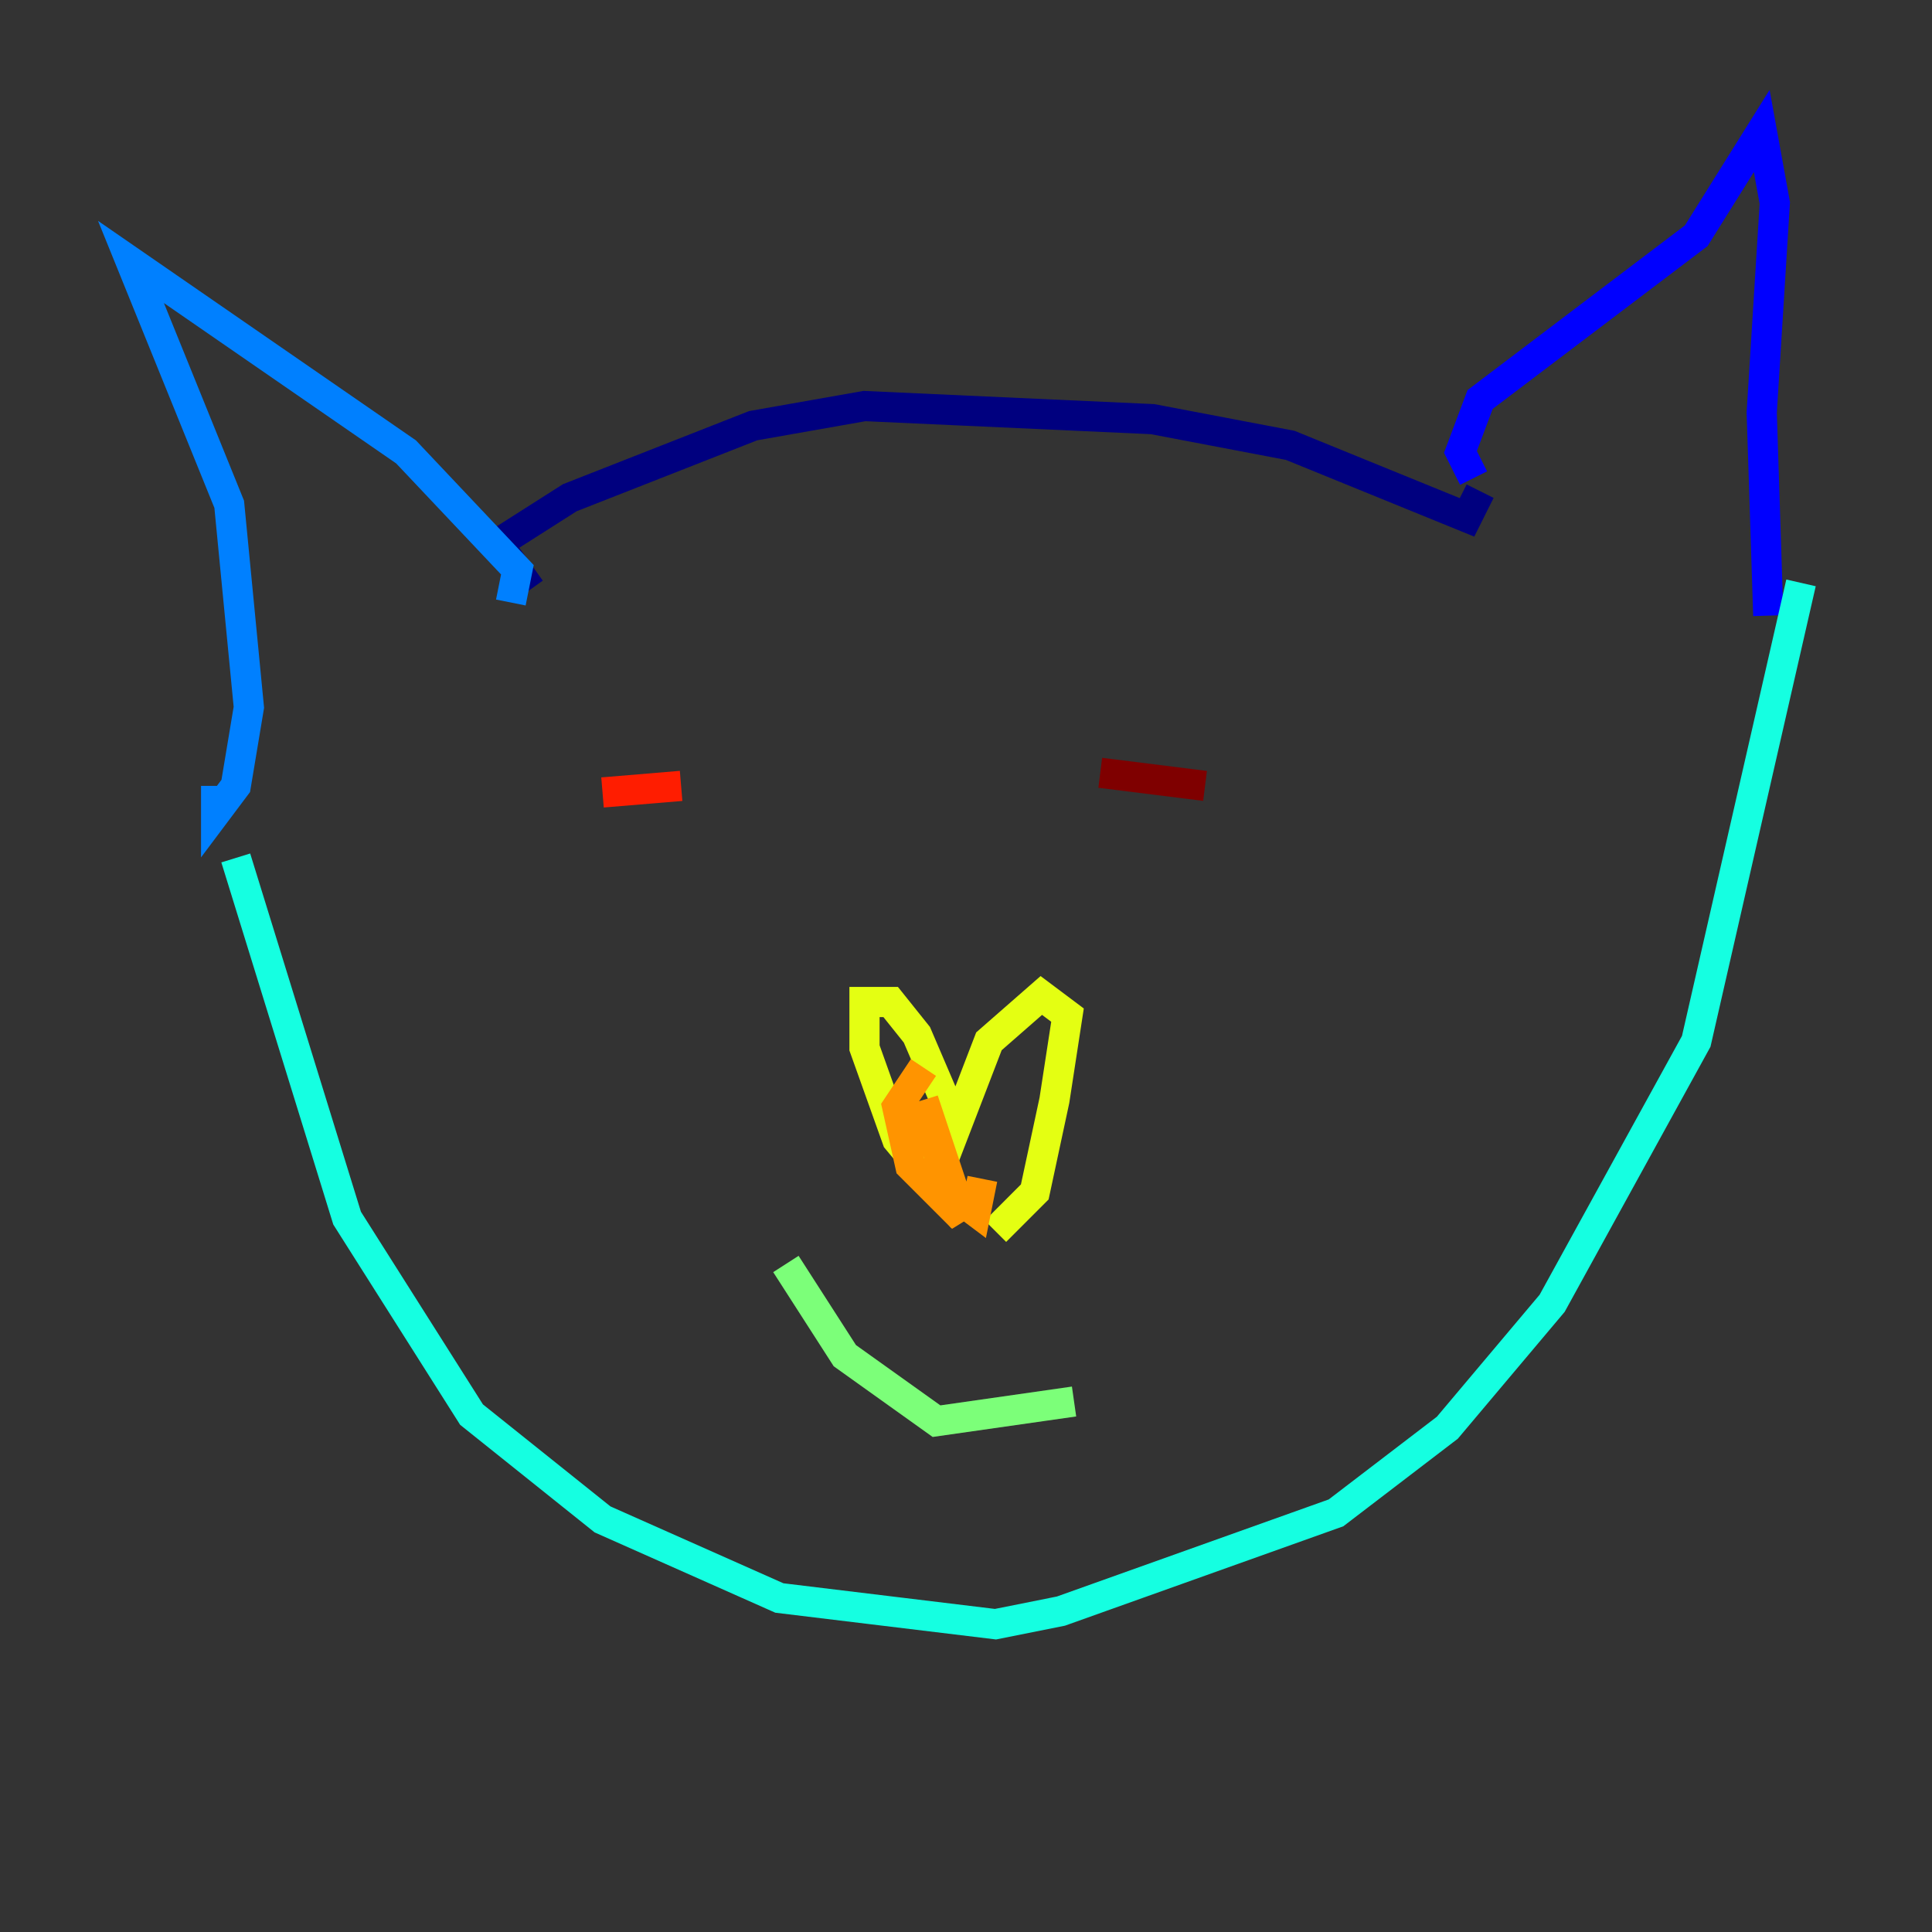 <?xml version="1.0" encoding="utf-8" ?>
<svg baseProfile="tiny" height="128" version="1.2" viewBox="0,0,128,128" width="128" xmlns="http://www.w3.org/2000/svg" xmlns:ev="http://www.w3.org/2001/xml-events" xmlns:xlink="http://www.w3.org/1999/xlink"><rect x="0" y="0" width="128" height="128" fill="#333333" stroke="none"/><defs /><polyline fill="none" points="35.146,39.051 32.976,36.014 37.749,32.976 49.898,28.203 57.275,26.902 76.366,27.77 85.478,29.505 97.193,34.278 98.061,32.542" stroke="#00007f" stroke-width="2" /><polyline fill="none" points="97.627,31.675 96.759,29.939 98.061,26.468 112.38,15.62 116.719,8.678 117.586,13.451 116.719,27.336 117.153,40.786" stroke="#0000ff" stroke-width="2" /><polyline fill="none" points="33.844,39.919 34.278,37.749 26.902,29.939 8.678,17.356 15.186,33.41 16.488,46.861 15.62,52.068 14.319,53.803 14.319,52.068" stroke="#0080ff" stroke-width="2" /><polyline fill="none" points="15.62,56.841 22.997,80.705 31.241,93.722 39.919,100.664 51.634,105.871 65.953,107.607 70.291,106.739 88.515,100.231 95.891,94.59 102.834,86.346 112.38,68.99 119.322,38.617" stroke="#15ffe1" stroke-width="2" /><polyline fill="none" points="52.068,83.742 55.973,89.817 62.047,94.156 71.159,92.854" stroke="#7cff79" stroke-width="2" /><polyline fill="none" points="63.783,80.705 59.444,75.498 57.275,69.424 57.275,66.386 59.01,66.386 60.746,68.556 63.349,74.63 65.519,68.99 68.99,65.953 70.725,67.254 69.858,72.895 68.556,78.969 65.953,81.573" stroke="#e4ff12" stroke-width="2" /><polyline fill="none" points="61.18,70.725 59.444,73.329 60.312,77.234 63.783,80.705 61.18,72.895 62.915,78.969 64.651,80.271 65.085,78.102" stroke="#ff9400" stroke-width="2" /><polyline fill="none" points="39.919,52.502 45.125,52.068" stroke="#ff1d00" stroke-width="2" /><polyline fill="none" points="72.895,51.2 79.837,52.068" stroke="#7f0000" stroke-width="2" /></svg>